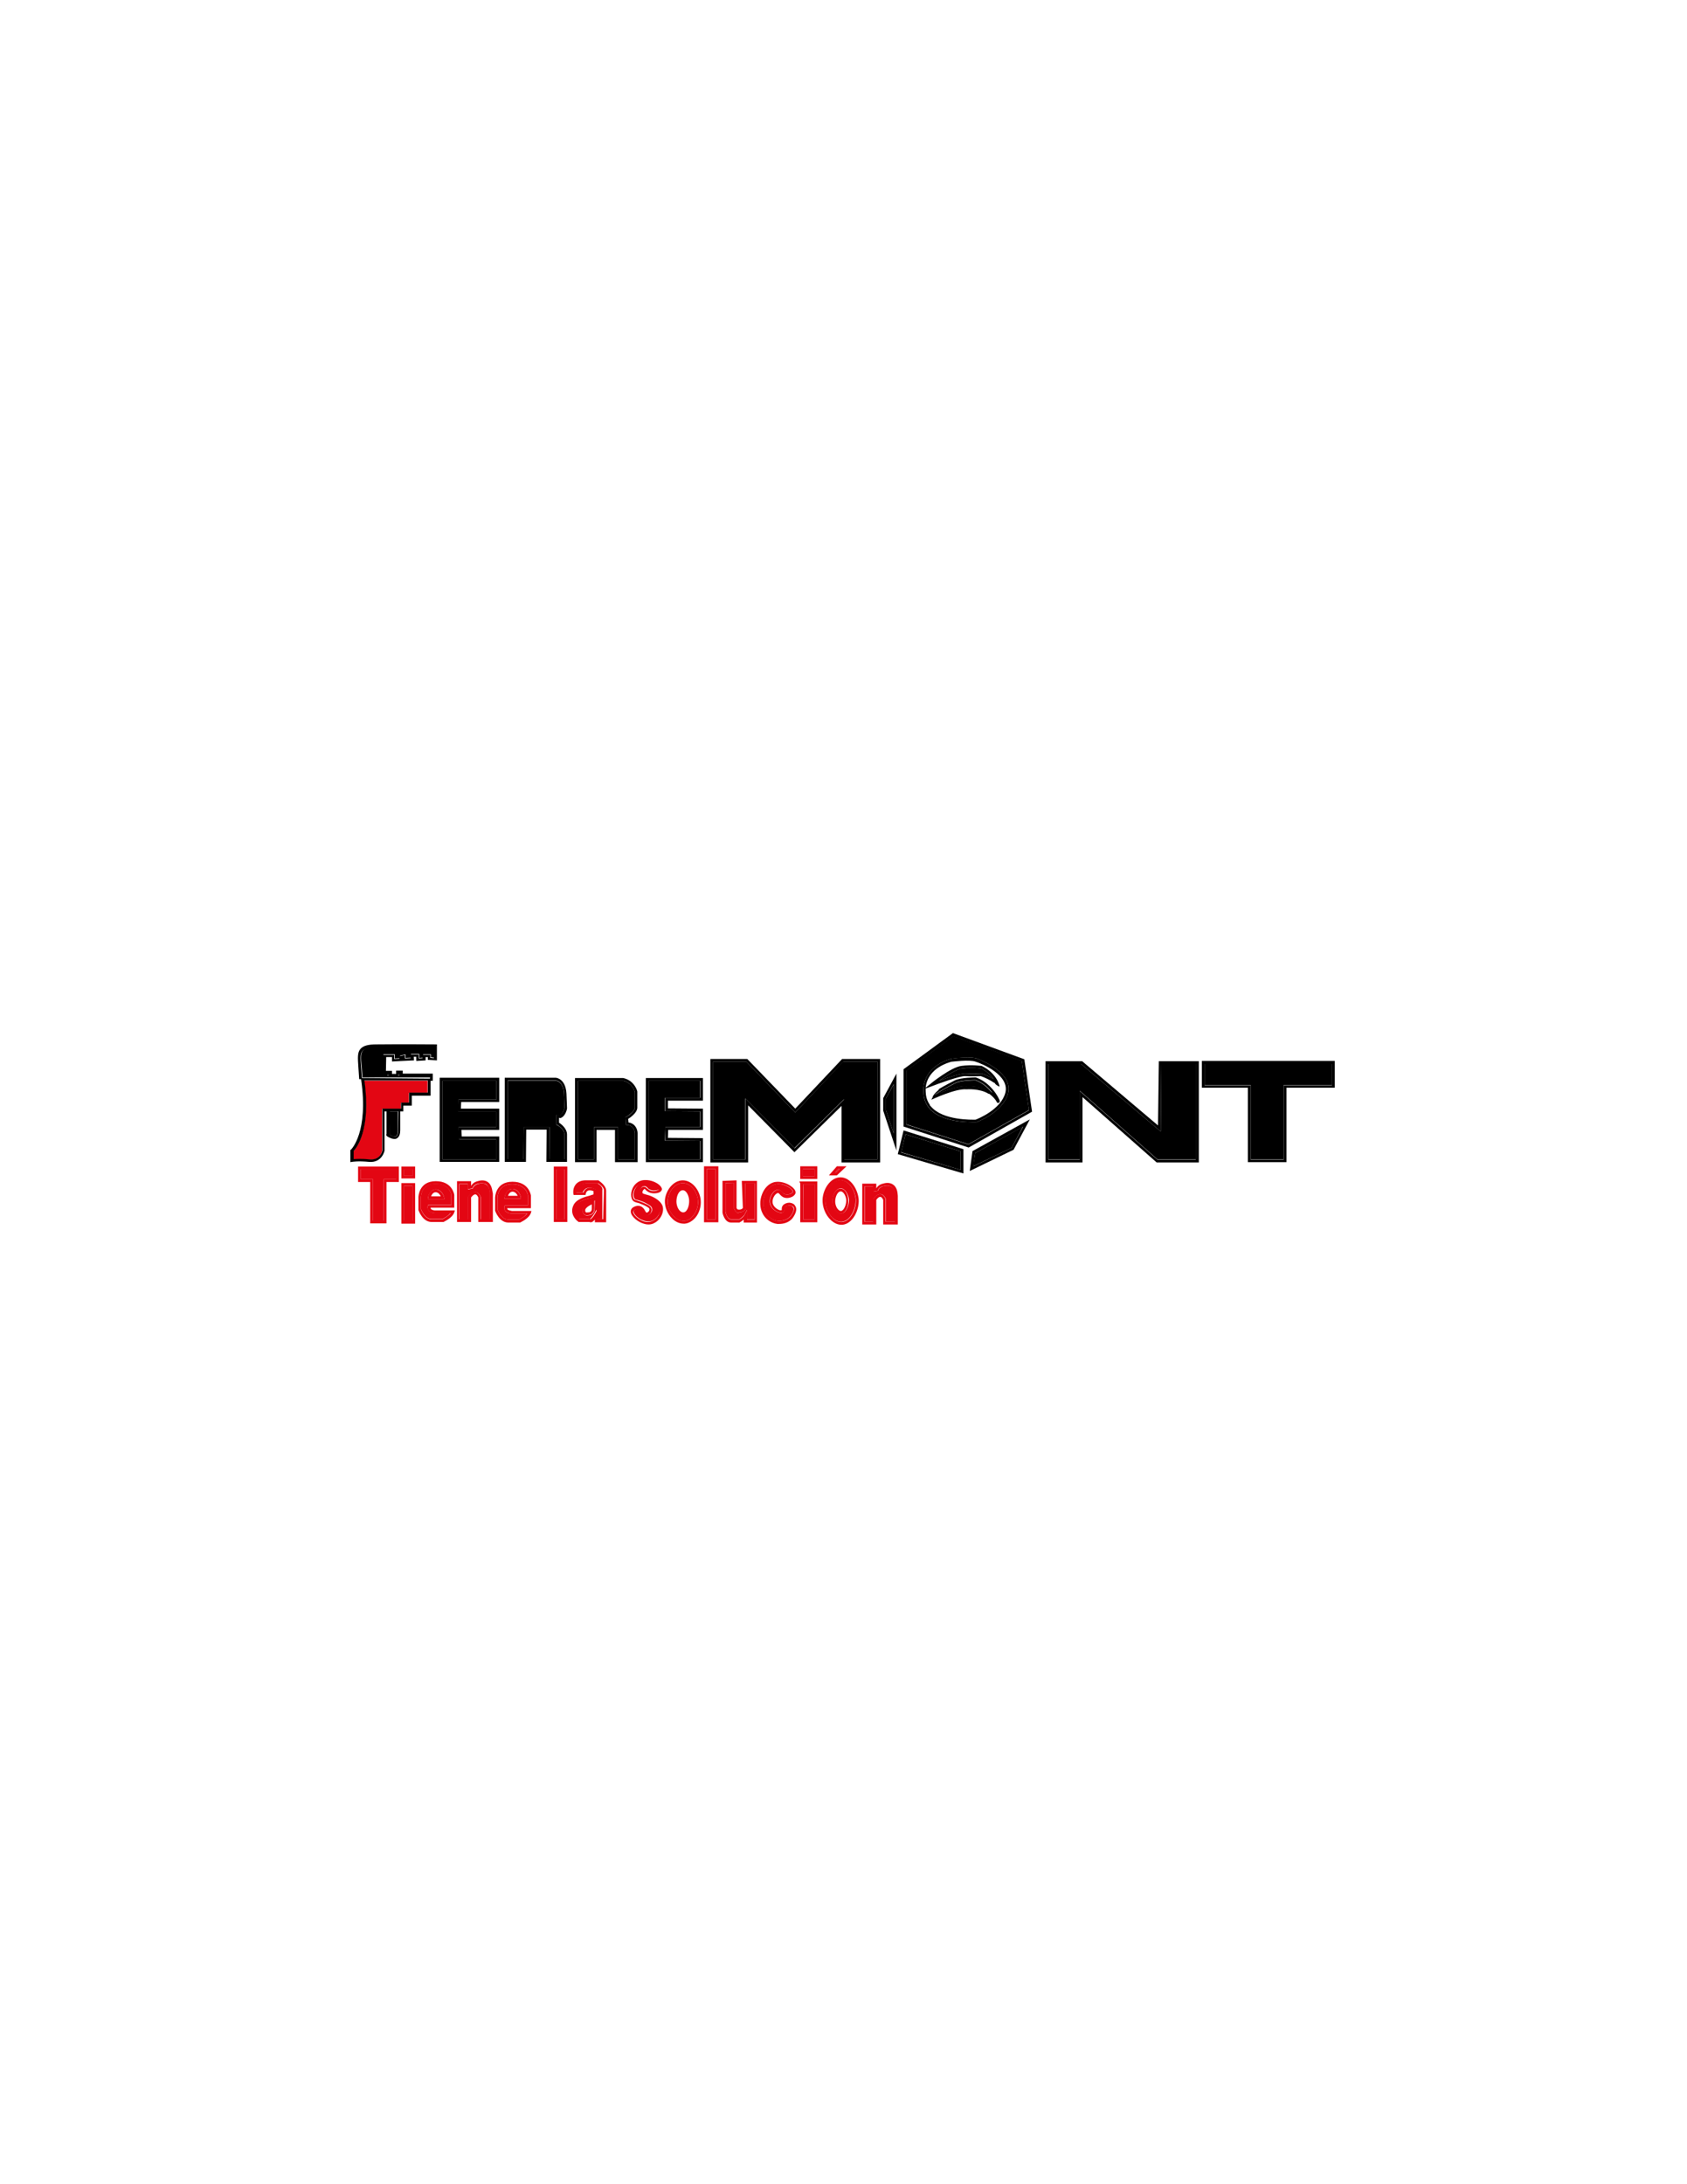 <?xml version="1.0" encoding="utf-8"?>
<!-- Generator: Adobe Illustrator 24.0.2, SVG Export Plug-In . SVG Version: 6.00 Build 0)  -->
<svg version="1.1" id="Capa_1" xmlns="http://www.w3.org/2000/svg" xmlns:xlink="http://www.w3.org/1999/xlink" x="0px" y="0px"
	 viewBox="0 0 612 792" style="enable-background:new 0 0 612 792;" xml:space="preserve">
<style type="text/css">
	.st0{fill:#E30613;}
	.st1{fill:none;}
</style>
<path class="st0" d="M235,434.3c-0.4-0.1-0.7-0.2-1-0.3c-0.8-0.2-1.5-0.4-1.8-1.1c-0.3-0.6-0.1-1.4,0.2-1.9c0.3-0.5,0.7-0.9,1.2-0.9
	c0.6-0.1,1,0.3,1.3,0.6c0.2,0.2,0.4,0.5,0.8,0.6c0.9,0.5,2.1,0.4,2.8,0.2c0.4-0.1,0.6-0.3,0.6-0.3c0-0.1-0.1-0.3-0.4-0.6
	c-0.9-0.9-2.8-1.8-4.7-1.7c-0.6,0-1.9,0.1-2.9,1.2c-1.2,1.3-1.6,3.5-0.9,4.5c0.2,0.3,0.4,0.4,1.1,0.5c0.6,0.2,1.5,0.4,2.7,1
	c1.3,0.7,2.5,1.2,2.6,2.3c0.1,0.6-0.2,1.2-0.7,1.7c-0.4,0.4-0.8,0.6-1.3,0.6c-0.7,0-1.1-0.6-1.4-1.2c-0.3-0.5-0.6-1-1.1-1.1
	c-0.2-0.1-0.4-0.1-0.6-0.1c-0.3,0-0.7,0.1-1,0.2c-0.3,0.2-0.6,0.4-0.6,0.6c-0.3,0.8,1.3,2.7,3.4,3.4c0.5,0.2,2.1,0.8,3.6,0
	c1.8-0.9,3-3.2,2.6-4.9C238.8,435.6,235.6,434.5,235,434.3z"/>
<path class="st0" d="M216.8,429.1h-4.7c-1.2,0.1-2.1,0.5-2.7,1.3c-0.5,0.7-0.6,1.5-0.6,2h2.6c0.1-0.4,0.5-1,1.1-1.4
	c0.9-0.5,2-0.4,3.3,0.2l0.3,0.1v2c0,0.6-0.7,0.8-2,1.1c-1.8,0.5-4.6,1.2-5.5,3c-1.1,2.4,0.8,4.2,1.3,4.6h3.8l0.1,0.1
	c0.3,0,1-0.8,1.7-1.9l0.9-1.6v3.5h2.1v-10.5C218.8,430.5,217.5,429.5,216.8,429.1z M215.7,438.1c0,0.9-0.2,1.5-0.7,2
	c-0.5,0.5-1.1,0.6-1.4,0.6c-0.1,0-0.3,0.1-0.6,0.1c-0.3,0-0.6-0.1-0.9-0.3c-0.3-0.2-0.7-0.6-0.7-1.4c-0.1-2,3.3-3.4,3.7-3.5l0.7-0.3
	L215.7,438.1L215.7,438.1z"/>
<path d="M224.2,420.4h6.1v-9.5c0-0.1-0.1-2.8-2.8-3l-0.4,0l-0.2-2.8l0.3-0.1c0.8-0.5,2.9-2,3.1-3.2V396c-0.1-0.4-1-3.4-4.2-4.1
	h-16.4v28.5h5.8v-11.7h8.7V420.4z"/>
<path class="st1" d="M212.3,438.9c0,0.3,0.1,0.6,0.3,0.7c0.2,0.2,0.6,0.1,0.7,0l0.1,0h0.1l0,0c0,0,0.4,0,0.8-0.3
	c0.3-0.3,0.4-0.7,0.4-1.2v-1.4C213.6,437.3,212.3,438.1,212.3,438.9z"/>
<path d="M203.3,404.4c0.8-0.5,1.3-2,1.5-2.6l-0.2-5.1c-0.2-4.6-2.8-4.8-2.9-4.8h-17.5v28.5h5.7l0.1-11.7h9.4l-0.1,11.7h5.5v-8.9
	c0-2.1-2.6-3.5-2.6-3.5l-0.3-0.1v-3.6l0.6,0.2C202.8,404.5,203,404.5,203.3,404.4z"/>
<path class="st0" d="M295.5,442.2v-12.8h-4.1c0.1,1.2,0.1,4.3,0,12.8H295.5z"/>
<rect x="256.4" y="423.9" class="st0" width="3.2" height="18.3"/>
<path class="st1" d="M247.7,432.7L247.7,432.7c-0.6,0-1.3,1.4-1.3,2.8c0,1.3,0.5,2.5,1,3c0.1,0.1,0.3,0.2,0.4,0.2
	c0.6-0.1,1.3-1.7,1.2-3.3C248.9,434,248.3,432.7,247.7,432.7z"/>
<path class="st0" d="M286.4,437.1c-0.7,0-1.3,0.2-1.6,0.6c-0.2,0.2-0.2,0.4-0.2,0.7c0,0.3,0,0.8-0.4,1.1c-0.4,0.3-1,0.4-1.8,0.1
	c-1.2-0.4-2.5-1.4-3-2.9c-0.5-1.5,0.1-3,0.8-4c0.6-0.8,1.3-1.3,2-1.3c0.7,0,1.1,0.4,1.5,0.8c0.3,0.4,0.7,0.7,1.2,0.9
	c0.8,0.2,1.8-0.1,2.3-0.5c0.3-0.2,0.4-0.4,0.4-0.5c0-0.2-0.2-0.7-1-1.3c-1.1-0.8-2.7-1.5-4.3-1.5c-0.5,0-1,0.1-1.5,0.3
	c-1.4,0.5-2.6,1.8-3.3,3.5c-0.8,2.1-0.8,4.6,0.1,6.4c0.7,1.4,2.3,2.9,4.5,3.2c0,0,3,0.3,4.7-1.8c0.6-0.7,1.5-2.3,0.9-3.1
	C287.5,437.4,287,437.1,286.4,437.1z"/>
<path class="st0" d="M268.2,439.6c-0.1,0.1-0.2,0.2-0.4,0.2c-0.5,0.1-1-0.5-1.5-1.5l0-0.1v-9.3l-3.1,0.1v10.4c0,0,0.5,2.7,2.1,2.7
	l2.9,0c0.3-0.2,1.4-0.9,1.9-1.7l0.9-1.7v3.4h2.8v-13.1h-3.4l0.1,9.1l0,0.1C270.3,438.8,269.5,439.6,268.2,439.6z"/>
<path class="st0" d="M247.7,429L247.7,429c-3.1,0-5.3,3.4-5.5,6.4c-0.1,2,0.8,4.3,2.4,5.8c1.1,1.1,2.4,1.6,3.7,1.5
	c1.4-0.1,2.5-1,3.1-1.8c1.3-1.5,2-3.7,1.8-5.7C253,432.6,250.9,429,247.7,429z M248,439.6c-0.1,0-0.1,0-0.2,0
	c-0.3,0-0.7-0.1-1.1-0.5c-0.8-0.7-1.4-2.3-1.3-3.8c0.1-1.8,0.9-3.7,2.3-3.7l0,0c1.4,0,2.2,2.1,2.3,3.6
	C250.1,437.2,249.3,439.5,248,439.6z"/>
<polygon points="253.9,413.7 241.2,413.6 241.4,408.7 253.9,408.7 253.9,403 241.2,402.9 241.2,398.1 253.9,398.1 253.9,391.9 
	235.3,391.9 235.3,420.4 253.9,420.4 "/>
<path class="st0" d="M183.3,439.1c-0.2-0.3-0.5-0.8-0.3-1.6l0.1-0.4h8.4v-3.6c0-0.1-0.5-4.1-5.7-4.1c-5.2,0-5.3,4.6-5.3,4.8v4.4
	c0.2,0.5,1.5,3.7,4,3.6h3.8c0.4-0.2,2.1-1,2.9-2.2h-5.6C185.5,440,184,440,183.3,439.1z M183.1,434c0.2-1,1-3,2.9-2.9
	c1.9,0.1,2.7,1.9,2.9,2.9l0.1,0.6h-6L183.1,434z"/>
<polygon class="st0" points="135.3,442.7 139.2,442.7 139.2,427.6 143.7,427.6 143.7,424 130.9,424 130.9,427.6 135.3,427.6 "/>
<polygon points="166.4,408.7 180.1,408.7 180.1,403 166.2,403 166.4,398.7 180.1,398.7 180.1,391.9 160.5,391.9 160.5,420.4 
	180.1,420.4 180.1,413.1 166.6,413.1 "/>
<path d="M156,390.9v-0.6h-10.9v-1.1h-0.4v1.2h-3.5v-1.1h-0.4v1.1H139l0.1-8.1h4.1v1.5l1.9-0.1v-0.9l2-0.5v1.3l2.1-0.1l-0.1-1.3h3
	v1.4l1.4-0.1v-1.2h2.8v1.1l1.3,0.1v-3.8c-2.5,0-13.6-0.1-20.9,0c-2.8,0-4.3,0.4-5,1.2c-0.9,1-0.8,2.9-0.5,5.7
	c0.1,1.2,0.2,2.5,0.3,4.1h24.4L156,390.9L156,390.9z"/>
<path d="M141.3,411.4c0.2,0.1,0.5,0.3,1.2,0.6c0.5,0.2,0.9,0.2,1.2,0c0.4-0.3,0.6-1,0.6-2.1V403h-3.1L141.3,411.4L141.3,411.4z"/>
<polygon class="st0" points="303.2,425.2 304.6,423.9 304.1,423.9 303,425.2 "/>
<path class="st1" d="M186,432.1c-1-0.1-1.5,0.8-1.7,1.5h3.5C187.5,433,187,432.2,186,432.1z"/>
<polygon points="306.2,398.6 306.2,420.4 318.3,420.4 318.3,384.9 305.9,384.9 288.5,403.4 270.7,384.9 258.7,384.9 258.7,420.4 
	270.4,420.4 270.4,398.3 288.2,416.3 "/>
<path class="st0" d="M148.3,396.3h6.8v-4.4h-23c2.5,17.9-2.9,24.5-3.9,25.6v2.9c0.5,0,1.3-0.1,2.4-0.1c0.9,0,2.1,0,3.5,0.2
	c3.8,0.3,4.5-3,4.5-3.2l0-15.2h6.8v-2.2h2.9L148.3,396.3L148.3,396.3z"/>
<path class="st0" d="M173.5,429.3c-0.1,0-1.3,0.3-1.9,1.4l-0.1,0.3l-1.7,0.3v-1.9h-3.1v12.8h3.1v-8.2l0.1-0.1
	c0.1-0.2,1.2-1.8,2.6-1.7c0.8,0.1,1.4,0.7,1.9,1.8l0,0.2v8h3.3v-9.5c0,0,0.1-2.1-1.1-3C175.8,429,174.8,428.9,173.5,429.3z"/>
<path class="st1" d="M158.2,432.3c-1-0.1-1.5,0.8-1.7,1.5h3.5C159.7,433.2,159.2,432.4,158.2,432.3z"/>
<path class="st0" d="M155.5,438.9c-0.2-0.3-0.5-0.8-0.3-1.6l0.1-0.4h8.4v-3.6c0-0.1-0.5-4.1-5.7-4.1c-5.2,0-5.3,4.6-5.3,4.8v4.4
	c0.2,0.5,1.5,3.7,4,3.6h3.8c0.4-0.2,2.1-1,2.9-2.2h-5.6C157.7,439.9,156.2,439.8,155.5,438.9z M155.3,434.2c0.2-1,1-3,2.9-2.9
	c1.9,0.1,2.7,1.9,2.9,2.9l0.1,0.6h-6L155.3,434.2z"/>
<rect x="146.6" y="424" class="st0" width="3" height="2.4"/>
<rect x="146.6" y="430" class="st0" width="3" height="12.6"/>
<rect x="201.9" y="424" class="st0" width="2.9" height="18.1"/>
<polygon points="371.1,408.5 353.8,418.1 353,422.9 367,416.2 "/>
<path d="M353.8,391.7c-0.6,0-5,0.1-6.9,0.9c-3,1.5-6.3,3.3-7.9,4.5c2.7-1.2,8.4-3.4,11.5-3.1c0.2,0,6-0.5,9.5,2.5
	C358.6,394.6,356.5,392.6,353.8,391.7z"/>
<path class="st1" d="M354.2,384.9c-2.3-0.9-8.6,0-8.9,0c-0.5,0.1-8.5,2-9.3,9.4l1.4-1.1c0.3-0.3,7.7-6.2,11.6-6.8c3.8-0.5,7,0,7.2,0
	l0.1,0c5,2.4,6.5,6.8,6.5,7.5c0.6,0.3,1.3,0.6,1.8,1.1c0.2,0.2,0.2,0.5,0,0.7c-0.2,0.2-0.5,0.2-0.7,0c-0.1-0.1-0.1-0.1-0.2-0.2
	c0.1,0.2,0.1,0.5,0,0.6c-0.2,0.2-0.5,0.2-0.7,0c-0.5-0.4-1-0.8-1.4-1.3c-0.2-0.2-0.3-0.4-0.5-0.5c-0.1,0-0.2,0-0.3-0.1
	c0,0-0.1-0.1-0.1-0.1c0,0,0,0,0,0c0,0,0,0,0-0.1c-0.2-0.1-0.3-0.3-0.4-0.5c-0.1-0.2-0.1-0.4-0.1-0.6c0-0.3,0.2-0.5,0.5-0.5
	c-1.2-0.9-3.2-1.8-4.6-2.3c-0.6,0-3.3,0.2-5.6,0c-2-0.1-9.7,2.7-12.5,3.8l-1.9,0.7c0,0.7,0,1.5,0.1,2.3c0.2,1.4,0.6,2.6,1.4,3.6
	c-0.1-0.2-0.1-0.4-0.1-0.6c0-0.4,0.2-0.8,0.4-1.1c0.3-0.3,0.7-0.4,1.1-0.4c0.1,0,0.2,0,0.3,0c0.3,0,0.6-0.1,0.8-0.2
	c0.3-0.1,0.5-0.2,0.8-0.4c0.4-0.2,0.8-0.2,1.2-0.1c0.4,0.1,0.7,0.4,0.9,0.7s0.3,0.8,0.1,1.2c-0.1,0.4-0.4,0.7-0.7,0.9
	c-1,0.6-2.2,1-3.4,1c-0.4,0-0.7-0.1-0.9-0.4c4.4,5.2,15.2,4.9,16.2,4.8c0.8-0.3,9.1-3.7,10.8-9.7
	C366.4,389.9,356.3,385.7,354.2,384.9z M345.3,400.8c-0.6,0-0.6-1,0-1C346,399.8,346,400.8,345.3,400.8z M362.1,399.9
	c-0.1,0-0.1,0-0.2,0c-0.1,0-0.2,0-0.4-0.1c0,0.2-0.1,0.3-0.2,0.4c-0.2,0.1-0.6,0-0.7-0.2c-0.1-0.1-0.2-0.3-0.3-0.4
	c0-0.1-0.1-0.1-0.1-0.2c0,0,0-0.1-0.1-0.1c0,0,0,0,0,0c0,0,0,0,0,0c-0.2-0.3-0.4-0.5-0.6-0.7c-0.4-0.4-0.9-0.8-1.3-1.2
	c-0.2-0.2-0.2-0.5,0-0.7c0.1-0.1,0.2-0.1,0.3-0.1c-3.2-2-8-1.6-8-1.6c-3.9-0.3-12.5,3.7-12.6,3.7l-0.3,0.1l0,0
	c-0.1,0.1-0.3,0.1-0.4,0c0,0-0.1,0-0.1,0c-0.2,0-0.5-0.1-0.5-0.4c0,0,0-0.1,0-0.1c0,0,0,0,0,0c0,0,0,0,0,0c-0.1-0.6,0-1.3,0.4-1.8
	c0-0.1,0.1-0.1,0.2-0.2c0.1-0.2,0.3-0.4,0.4-0.6c0.6-0.7,1.3-1.2,2.1-1.6c0.3-0.2,0.6,0,0.7,0.2c0.2,0.1,0.3,0.3,0.3,0.5
	c2-1.3,4.5-2.5,5.9-3.2c2.3-0.9,7.2-1,7.4-1l0.1,0c5.3,1.6,8.5,7.4,8.5,8.6C362.5,399.6,362.3,399.8,362.1,399.9z"/>
<polygon points="324.2,393.2 321.4,398.3 321.4,402.6 324.2,411 "/>
<polygon points="348.5,424.2 348.5,417.5 328.5,411.3 326.9,417.8 "/>
<polygon points="380.3,385.8 380.3,420.4 391.7,420.4 391.7,395.5 419.9,420.4 433.8,420.4 433.8,385.8 421.3,385.8 421.1,410.3 
	392.2,385.8 "/>
<path class="st0" d="M320.5,430.1c-0.1,0-1.3,0.3-1.9,1.4l-0.1,0.3l-1.7,0.3v-1.9h-3.1V443h3.1v-8.2l0.1-0.1
	c0.1-0.2,1.2-1.8,2.6-1.7c0.8,0.1,1.4,0.7,1.9,1.8l0,0.2v8h3.3v-9.5c0,0,0.1-2.1-1.1-3C322.9,429.9,321.8,429.8,320.5,430.1z"/>
<path d="M356,389.3l0.1,0l0.1,0c0.4,0.1,2.6,0.9,4.3,2c-0.9-1.3-2.4-2.8-4.6-3.9c-0.3,0-1.6-0.2-3.4-0.2c-1,0-2.2,0.1-3.4,0.2
	c-2.2,0.3-5.9,2.7-8.4,4.5c3.3-1.2,8-2.8,9.8-2.6C352.9,389.4,356,389.3,356,389.3z"/>
<path d="M345.8,375.7l-17,12.5v19.5l22.5,7.2l22-12.4l-2.6-17.8L345.8,375.7z M365.7,396.5c-1.9,6.8-11.1,10.3-11.5,10.4l-0.1,0
	c-0.1,0-0.7,0-1.5,0c-4.4,0-16.5-0.8-17.5-9.8c-0.1-0.7-0.1-1.4-0.1-2l0,0l0,0c0.3-9,10.1-11.2,10.2-11.2l0,0c0.3,0,6.8-1,9.4,0
	C356.8,384.8,367.6,389.3,365.7,396.5z"/>
<polygon points="453.7,420.4 465.7,420.4 465.7,393.4 483.2,393.4 483.2,385.8 437,385.8 437,393.4 453.7,393.4 "/>
<rect x="291.3" y="423.9" class="st0" width="4.2" height="2.6"/>
<path class="st0" d="M304.9,427.9L304.9,427.9c-3,0-5.3,3.7-5.5,7c-0.1,2.4,0.9,5,2.6,6.7c1.1,1,2.3,1.5,3.4,1.4
	c3.1-0.3,5.2-4.7,5-8.3C310.1,431.5,307.9,427.9,304.9,427.9z M305.2,440c-0.1,0-0.1,0-0.2,0c-0.5,0-1-0.2-1.5-0.7
	c-1-0.9-1.6-2.6-1.5-4.2c0.1-2,1.3-4.2,3-4.2l0,0c1.6,0,2.8,2.2,3,4.1C308,437.3,306.9,439.9,305.2,440z"/>
<path class="st1" d="M304.9,432L304.9,432c-1,0-1.9,1.8-2,3.3c0,1.3,0.5,2.7,1.2,3.4c0.2,0.2,0.6,0.4,0.9,0.4c1-0.1,1.9-2.1,1.8-3.9
	C306.8,433.7,305.9,432,304.9,432z"/>
<path d="M146.5,400.9h2.9v-3.6h6.8v-5.4h0.8v-2.6h-10.9v-1.1h-2.4v1.2h-1.5v-1.1H140l0.1-5h2.1v1.6l3.8-0.2v0l4.2-0.2l-0.1-1.3h0.9
	v1.5l3.4-0.2v-1.2h0.8v1l3.3,0.2v-5.8H158c-0.1,0-13.2-0.1-21.4,0c-3.1,0-4.8,0.5-5.8,1.6c-1.2,1.3-1,3.4-0.8,6.5
	c0.1,1.3,0.2,2.8,0.3,4.5l0.7,0l0,0.1c2.8,19.2-3.6,25.4-3.7,25.5l-0.2,0.1v4.4l0.6-0.1c0,0,2-0.4,6.2,0c4.7,0.4,5.6-4,5.6-4.1V403
	h0.7v8.2c0,0.1-0.1,0.1-0.1,0.2c0,0.5,0.4,0.8,1.9,1.4c0.4,0.1,0.8,0.2,1.1,0.2c0.4,0,0.7-0.1,1-0.3c0.9-0.6,1.1-1.9,1.1-2.9V403
	h1.1V400.9z M131.3,390.9c-0.1-1.5-0.2-2.9-0.3-4.1c-0.2-2.8-0.4-4.7,0.5-5.7c0.7-0.8,2.3-1.2,5-1.2c7.3-0.1,18.4,0,20.9,0v3.8
	l-1.3-0.1v-1.1h-2.8v1.2l-1.4,0.1v-1.4h-3l0.1,1.3l-2.1,0.1v-1.3l-2,0.5v0.9l-1.9,0.1v-1.5h-4.1l-0.1,8.1h1.9v-1.1h0.4v1.1h3.5v-1.2
	h0.4v1.1H156v0.6h-0.3L131.3,390.9L131.3,390.9z M144.4,409.9c0,1-0.2,1.8-0.6,2.1c-0.3,0.2-0.7,0.2-1.2,0c-0.7-0.3-1.1-0.5-1.2-0.6
	V403h3.1L144.4,409.9L144.4,409.9z M145.5,402h-6.8l0,15.2c0,0.1-0.7,3.5-4.5,3.2c-1.4-0.1-2.6-0.2-3.5-0.2c-1.1,0-1.9,0.1-2.4,0.1
	v-2.9c1-1.1,6.4-7.7,3.9-25.6h23v4.4h-6.8v3.6h-2.9L145.5,402L145.5,402z"/>
<path d="M181.1,412.1h-13.6l-0.1-2.4h13.7V402h-13.9l0.1-2.4h13.8v-8.8h-21.6v30.5h21.6V412.1z M180.1,420.4h-19.6v-28.5h19.6v6.8
	h-13.8l-0.2,4.4h13.9v5.6h-13.7l0.2,4.4h13.5V420.4z"/>
<path d="M203.8,405.2c1.4-0.8,1.9-3,1.9-3.3l0-0.1l-0.2-5.2c-0.3-5.5-3.7-5.8-3.9-5.8h-18.5v30.5h7.7l0.1-11.7h7.4l-0.1,11.7h7.5
	v-9.9c0-2.2-2.1-3.8-2.9-4.3v-1.8C203.2,405.5,203.5,405.4,203.8,405.2z M201.9,407.8l0.3,0.1c0,0,2.6,1.5,2.6,3.5v8.9h-5.5
	l0.1-11.7H190l-0.1,11.7h-5.7v-28.5h17.5c0.1,0,2.7,0.2,2.9,4.8l0.2,5.1c-0.1,0.6-0.7,2.1-1.5,2.6c-0.3,0.1-0.5,0.2-0.8,0.1
	l-0.6-0.2L201.9,407.8z"/>
<path d="M231.3,421.4v-10.5c0-1.2-0.7-3.5-3.3-3.9l-0.1-1.3c0.8-0.5,3.1-2.1,3.3-3.9v-5.9l0-0.1c0-0.2-1-4-5.1-4.9l-17.5,0v30.5h7.8
	v-11.7h6.7v11.7H231.3z M215.5,408.7v11.7h-5.8v-28.5h16.4c3.2,0.7,4.1,3.7,4.2,4.1v5.8c-0.2,1.3-2.3,2.8-3.1,3.2l-0.3,0.1l0.2,2.8
	l0.4,0c2.7,0.2,2.8,2.9,2.8,3v9.5h-6.1v-11.7L215.5,408.7L215.5,408.7z"/>
<path d="M234.3,421.4h20.7v-8.7l-12.7-0.1l0.1-2.9h12.6V402l-12.7-0.1v-2.8h12.7v-8.2h-20.7L234.3,421.4L234.3,421.4z M235.3,391.9
	h18.7v6.2h-12.7v4.8l12.7,0.1v5.7h-12.6l-0.1,4.9l12.7,0.1v6.7h-18.7L235.3,391.9L235.3,391.9z"/>
<path d="M271.4,400.8l16.8,17l17.1-16.8v20.5h14v-37.5h-13.8l-17,18l-17.4-18h-13.4v37.5h13.7L271.4,400.8L271.4,400.8z
	 M270.4,420.4h-11.7v-35.5h12l17.8,18.5l17.5-18.5h12.3v35.5h-12v-21.8l-18,17.8l-17.8-18V420.4z"/>
<path d="M325.7,418.5l23.8,7v-8.8l-21.7-6.8L325.7,418.5z M348.5,417.5v6.7l-21.6-6.3l1.6-6.6L348.5,417.5z"/>
<path d="M351.8,424.6l15.9-7.7l5.9-11l-20.8,11.5L351.8,424.6z M353.8,418.1l17.4-9.6l-4.2,7.7l-13.9,6.7L353.8,418.1z"/>
<path d="M345.7,374.6l-17.9,13.1v20.8l23.6,7.6l23-13l-2.8-19L345.7,374.6z M351.3,415l-22.5-7.2v-19.5l17-12.5l24.9,9l2.6,17.8
	L351.3,415z"/>
<path d="M354.6,383.9c-2.6-1-9.1-0.1-9.4,0l0,0c-0.1,0-9.9,2.2-10.2,11.2l0,0l0,0c0,0.6,0,1.3,0.1,2c1.1,9,13.2,9.8,17.5,9.8
	c0.9,0,1.4,0,1.5,0l0.1,0c0.4-0.1,9.6-3.6,11.5-10.4C367.6,389.3,356.8,384.8,354.6,383.9z M364.7,396.3c-1.6,6-9.9,9.4-10.8,9.7
	c-1,0-11.8,0.4-16.2-4.8c0,0-0.1-0.1-0.1-0.1c-0.1-0.1-0.3-0.3-0.3-0.5c-0.7-1-1.2-2.2-1.4-3.6c-0.1-0.8-0.1-1.6-0.1-2.3l1.9-0.7
	c2.8-1.1,10.5-3.9,12.5-3.8c2.3,0.2,5,0,5.6,0c1.4,0.5,3.4,1.4,4.6,2.3h0c0.2,0,0.3,0.1,0.4,0.2c0.1,0,0.1,0.1,0.2,0.2
	c0,0.1,0.1,0.1,0.1,0.2c0.1,0.1,0.3,0.2,0.5,0.4c0.3,0.2,0.6,0.3,0.9,0.5c0,0,0,0,0.1,0c0-0.8-1.4-5.1-6.5-7.5l-0.1,0
	c-0.1,0-3.4-0.5-7.2,0c-3.9,0.5-11.3,6.5-11.6,6.8l-1.4,1.1c0.8-7.4,8.8-9.2,9.3-9.4c0.4,0,6.6-0.9,8.9,0
	C356.3,385.7,366.4,389.9,364.7,396.3z M340.7,391.9c2.5-1.8,6.2-4.2,8.4-4.5c1.2-0.2,2.4-0.2,3.4-0.2c1.8,0,3.1,0.2,3.4,0.2
	c2.2,1.1,3.7,2.6,4.6,3.9c-1.7-1.1-3.9-1.9-4.3-2l-0.1,0l-0.1,0c0,0-3.1,0.2-5.5,0C348.7,389.1,343.9,390.7,340.7,391.9z"/>
<path d="M354,390.7l-0.1,0c-0.2,0-5.2,0-7.4,1c-1.4,0.7-3.9,2-5.9,3.2c0,0.1,0,0.2-0.1,0.3c-0.6,0.6-1.4,1.2-1.8,1.9
	c-0.1,0.1-0.1,0.2-0.2,0.2c-0.1,0.5-0.3,0.9-0.6,1.4c0,0.1-0.1,0.1-0.2,0.1l0,0l0.3-0.1c0.1,0,8.7-4.1,12.6-3.7c0.1,0,4.8-0.4,8,1.6
	c0.1,0,0.3,0,0.4,0.1c1,0.8,2,1.7,2.6,2.9c0,0.1,0.1,0.2,0.1,0.2c0.1,0.1,0.3,0.1,0.4,0.1c0.1,0,0.1,0,0.2,0
	c0.2-0.1,0.4-0.3,0.4-0.6C362.5,398.1,359.3,392.4,354,390.7z M350.5,393.9c-3.1-0.3-8.8,2-11.5,3.1c1.6-1.2,4.9-3,7.9-4.5
	c1.9-0.8,6.3-0.9,6.9-0.9c2.8,0.9,4.9,2.9,6.2,4.7C356.5,393.4,350.6,393.9,350.5,393.9z"/>
<path d="M320.4,402.7l4.8,14.5v-27.9l-4.8,8.9V402.7z M321.4,398.3l2.8-5.2V411l-2.8-8.4V398.3z"/>
<path d="M420.1,408.1l-27.4-23.2l-0.1-0.1h-13.3v36.7h13.4v-23.7l26.9,23.7h15.3v-36.7h-14.5L420.1,408.1z M421.3,385.8h12.5v34.7
	h-13.9l-28.2-24.9v24.9h-11.4v-34.7h11.9l28.9,24.5L421.3,385.8z"/>
<path d="M436,394.4h16.7v27h14v-27h17.5v-9.7H436V394.4z M437,385.8h46.2v7.7h-17.5v27h-12v-27H437V385.8z"/>
<path class="st0" d="M129.9,428.6h4.4v15h5.9v-15h4.5V423h-14.8V428.6z M130.9,424h12.8v3.6h-4.5v15h-3.9v-15h-4.4V424z"/>
<path class="st0" d="M145.6,427.3h5V423h-5V427.3z M146.6,424h3v2.4h-3V424z"/>
<path class="st0" d="M145.6,443.7h5V429h-5V443.7z M146.6,430h3v12.6h-3V430z"/>
<path class="st0" d="M156.3,438.3c0,0-0.1-0.2-0.1-0.4h8.6v-4.6c0,0-0.6-5-6.7-5c-6.2,0-6.3,5.7-6.3,5.8v4.5l0,0.2
	c0.1,0.2,1.5,4.3,4.8,4.3c0.1,0,0.1,0,0.2,0h3.9l0.2,0c0.1-0.1,3.2-1.4,3.9-3.5l0.2-0.7h-7.1C157.5,438.9,156.6,438.8,156.3,438.3z
	 M160.5,442.1h-3.8c-2.5,0.1-3.8-3.1-4-3.6v-4.4c0-0.2,0.1-4.8,5.3-4.8c5.2,0,5.7,3.9,5.7,4.1v3.6h-8.4l-0.1,0.4
	c-0.2,0.8,0,1.3,0.3,1.6c0.7,0.9,2.2,0.9,2.4,0.9h5.6C162.6,441,160.9,441.9,160.5,442.1z"/>
<path class="st0" d="M177.2,428.8c-0.9-0.8-2.3-1-3.9-0.5c-0.1,0-1.6,0.3-2.4,1.7h0v-1.7h-5.1v14.8h5.1v-8.9c0.3-0.4,1-1.2,1.6-1.1
	c0.4,0,0.8,0.6,1,1.1v8.9h5.3v-10.4C178.6,432.5,178.7,430.1,177.2,428.8z M177.6,432.6v9.5h-3.3v-8l0-0.2c-0.5-1.1-1.1-1.7-1.9-1.8
	c-1.4-0.1-2.4,1.5-2.6,1.7l-0.1,0.1v8.2h-3.1v-12.8h3.1v1.9l1.7-0.3l0.1-0.3c0.5-1.1,1.8-1.4,1.9-1.4c1.3-0.3,2.4-0.2,3.1,0.3
	C177.7,430.6,177.6,432.6,177.6,432.6z"/>
<path class="st0" d="M188.9,434c-0.2-0.9-1-2.7-2.9-2.9c-1.9-0.1-2.8,1.8-2.9,2.9l-0.1,0.6h6L188.9,434z M184.3,433.6
	c0.2-0.6,0.7-1.5,1.7-1.5c1,0.1,1.5,0.9,1.8,1.5H184.3z"/>
<path class="st0" d="M200.9,443.1h4.9V423h-4.9V443.1z M201.9,424h2.9v18.1h-2.9V424z"/>
<path class="st0" d="M217.2,428.1l-0.1-0.1h-5c-1.6,0.1-2.7,0.7-3.4,1.7c-1,1.4-0.7,3.1-0.7,3.2l0.1,0.4h4.3l0.1-0.4
	c0,0,0.1-0.8,0.7-1.1c0.5-0.3,1.2-0.2,2.1,0.1v1.2c-0.2,0.1-0.8,0.2-1.2,0.4c-1.9,0.5-5.1,1.3-6.1,3.6c-1.3,2.8,0.6,5.1,1.8,5.9
	l0.1,0.1h3.9c0.1,0,0.2,0.1,0.4,0.1c0.1,0,0.2,0,0.3,0c0.5-0.1,0.9-0.5,1.3-1v1h4.1v-11.5C219.8,429.7,217.3,428.2,217.2,428.1z
	 M218.8,442.1h-2.1v-3.5l-0.9,1.6c-0.6,1.1-1.4,1.9-1.7,1.9l-0.1-0.1h-3.8c-0.5-0.4-2.4-2.2-1.3-4.6c0.9-1.9,3.6-2.6,5.5-3
	c1.3-0.3,2-0.5,2-1.1v-2l-0.3-0.1c-1.4-0.6-2.5-0.7-3.3-0.2c-0.7,0.4-1,1-1.1,1.4h-2.6c0-0.5,0-1.3,0.6-2c0.5-0.7,1.4-1.1,2.7-1.3
	h4.7c0.6,0.4,2,1.5,2,2.5L218.8,442.1L218.8,442.1z"/>
<path class="st0" d="M211.3,439c0.1,0.8,0.4,1.2,0.7,1.4c0.3,0.2,0.6,0.3,0.9,0.3c0.3,0,0.5,0,0.6-0.1c0.2,0,0.9-0.1,1.4-0.6
	c0.5-0.5,0.7-1.1,0.7-2v-2.9l-0.7,0.3C214.6,435.6,211.2,437,211.3,439z M214.7,438.1c0,0.6-0.1,1-0.4,1.2c-0.3,0.3-0.7,0.3-0.8,0.3
	l0,0h-0.1l-0.1,0c-0.1,0-0.5,0.1-0.7,0c-0.2-0.1-0.3-0.3-0.3-0.7c-0.1-0.8,1.3-1.7,2.4-2.2L214.7,438.1L214.7,438.1z"/>
<path class="st0" d="M235.3,433.4c-0.4-0.1-0.7-0.2-1.1-0.3c-0.7-0.2-1-0.3-1.1-0.5c-0.1-0.3,0-0.7,0.2-1c0.2-0.3,0.4-0.4,0.5-0.5
	c0.1,0,0.3,0.2,0.4,0.3c0.2,0.3,0.5,0.5,1,0.8c1.2,0.7,2.9,0.6,3.9,0.2c0.5-0.2,0.9-0.6,1-1l0,0c0.1-0.4-0.1-0.8-0.5-1.3
	c-1-1.2-3.4-2.3-5.6-2.2c-0.6,0-2.2,0.1-3.5,1.5c-1.6,1.6-2,4.4-1,5.8c0.4,0.6,1,0.7,1.6,0.9c0.6,0.1,1.4,0.4,2.5,0.9
	c1.2,0.6,2,1,2,1.5c0,0.3-0.1,0.6-0.4,0.9c-0.2,0.2-0.4,0.3-0.6,0.3c-0.2,0-0.4-0.3-0.6-0.7c-0.3-0.6-0.8-1.3-1.6-1.6
	c-0.7-0.3-1.6-0.2-2.4,0.2c-0.6,0.3-1,0.7-1.1,1.2c-0.5,1.6,1.7,3.8,4,4.7c0.4,0.1,1.2,0.5,2.3,0.5c0.6,0,1.4-0.1,2.1-0.5
	c2.3-1.1,3.7-3.9,3.1-6.1C239.6,435,236.3,433.7,235.3,433.4z M236.7,442.7c-1.6,0.8-3.1,0.2-3.6,0c-2-0.8-3.6-2.6-3.4-3.4
	c0.1-0.2,0.3-0.5,0.6-0.6c0.3-0.2,0.7-0.2,1-0.2c0.2,0,0.4,0,0.6,0.1c0.5,0.2,0.8,0.7,1.1,1.1c0.3,0.5,0.7,1.1,1.4,1.2
	c0.5,0,0.9-0.2,1.3-0.6c0.5-0.5,0.7-1.1,0.7-1.7c-0.1-1.1-1.2-1.7-2.6-2.3c-1.3-0.6-2.1-0.8-2.7-1c-0.6-0.2-0.9-0.2-1.1-0.5
	c-0.8-1-0.3-3.3,0.9-4.5c1-1,2.3-1.1,2.9-1.2c1.8-0.1,3.7,0.8,4.7,1.7c0.3,0.3,0.4,0.5,0.4,0.6c0,0-0.2,0.2-0.6,0.3
	c-0.7,0.3-1.9,0.3-2.8-0.2c-0.3-0.2-0.5-0.4-0.8-0.6c-0.3-0.3-0.7-0.7-1.3-0.6c-0.4,0.1-0.9,0.4-1.2,0.9c-0.3,0.5-0.5,1.3-0.2,1.9
	c0.3,0.8,1.1,0.9,1.8,1.1c0.3,0.1,0.6,0.1,1,0.3c0.6,0.2,3.8,1.3,4.4,3.5C239.8,439.6,238.6,441.9,236.7,442.7z"/>
<path class="st0" d="M247.7,428L247.7,428c-3.6,0-6.3,3.9-6.5,7.3c-0.1,2.3,0.9,4.9,2.7,6.6c1.2,1.2,2.7,1.8,4.1,1.8
	c0.1,0,0.3,0,0.4,0c1.4-0.1,2.7-0.9,3.8-2.1c1.5-1.7,2.2-4.2,2-6.4C253.9,431.7,251.2,428,247.7,428z M251.4,440.9
	c-0.6,0.8-1.7,1.7-3.1,1.8c-1.3,0.1-2.6-0.5-3.7-1.5c-1.5-1.5-2.5-3.8-2.4-5.8c0.2-3,2.4-6.4,5.5-6.4l0,0c3.2,0,5.3,3.6,5.5,6.3
	C253.4,437.2,252.7,439.4,251.4,440.9z"/>
<path class="st0" d="M255.4,443.2h5.2v-20.3h-5.2L255.4,443.2L255.4,443.2z M256.4,423.9h3.2v18.3h-3.2V423.9z"/>
<path class="st0" d="M269.5,438c-0.1,0.2-0.6,0.7-1.6,0.6l-0.4-0.1c-0.1-0.1-0.2-0.3-0.3-0.5v-10l-5.1,0.2l0,11.5
	c0,0.1,0.7,3.6,3.1,3.6c0,0,0,0,0,0l3.1,0l0.1-0.1c0,0,0.8-0.4,1.4-1v1.1h4.8v-15.1h-5.5L269.5,438z M270.4,429.1h3.4v13.1H271v-3.4
	l-0.9,1.7c-0.4,0.8-1.5,1.5-1.9,1.7l-2.9,0c-1.6,0-2.1-2.7-2.1-2.7V429l3.1-0.1v9.3l0,0.1c0.5,1,0.9,1.6,1.5,1.5
	c0.2,0,0.3-0.1,0.4-0.2c1.3,0,2.1-0.8,2.3-1.3l0-0.1L270.4,429.1z"/>
<path class="st0" d="M286.4,436.1c-1,0-1.9,0.4-2.4,1c-0.4,0.5-0.4,1-0.4,1.4c0,0.1,0,0.3,0,0.3c-0.1,0-0.4,0.1-0.8,0
	c-0.9-0.3-2-1.1-2.4-2.2c-0.4-1.1,0.1-2.4,0.6-3.1c0.4-0.5,0.9-0.9,1.2-0.9c0.2,0,0.4,0.1,0.7,0.5c0.4,0.4,0.9,1,1.8,1.2
	c1.1,0.3,2.4-0.1,3.1-0.6c0.5-0.4,0.8-0.8,0.8-1.2c0.1-0.9-0.8-1.8-1.4-2.2c-1.6-1.3-4.5-2.3-6.8-1.5c-1.7,0.6-3.1,2.1-3.9,4.1
	c-1,2.4-0.9,5.2,0.2,7.2c0.8,1.6,2.7,3.4,5.3,3.7c0,0,0.2,0,0.6,0c1.1,0,3.5-0.2,5-2.2c0.2-0.3,2-2.7,0.9-4.3
	C288.1,436.5,287.3,436.2,286.4,436.1z M286.9,440.9c-1.7,2.1-4.7,1.8-4.7,1.8c-2.2-0.3-3.8-1.8-4.5-3.2c-0.9-1.8-1-4.2-0.1-6.4
	c0.7-1.7,1.9-3,3.3-3.5c0.5-0.2,1-0.3,1.5-0.3c1.6,0,3.3,0.7,4.3,1.5c0.8,0.6,1,1.1,1,1.3c0,0.1-0.1,0.3-0.4,0.5
	c-0.5,0.4-1.5,0.7-2.3,0.5c-0.6-0.1-0.9-0.5-1.2-0.9c-0.4-0.4-0.8-0.8-1.5-0.8c-0.7,0-1.4,0.5-2,1.3c-0.7,1-1.3,2.5-0.8,4
	c0.5,1.5,1.8,2.5,3,2.9c0.8,0.2,1.4,0.2,1.8-0.1c0.4-0.3,0.4-0.8,0.4-1.1c0-0.3,0-0.5,0.2-0.7c0.3-0.4,0.9-0.6,1.6-0.6
	c0.6,0,1.1,0.3,1.4,0.6C288.4,438.6,287.5,440.1,286.9,440.9z"/>
<path class="st0" d="M290.3,427.5h6.2v-4.6h-6.2V427.5z M291.3,423.9h4.2v2.6h-4.2V423.9z"/>
<path class="st0" d="M290.3,429.1c0.1,0.9,0,8.7,0,13.6l0,0.5h6.2v-14.8h-6.5L290.3,429.1z M291.4,429.4h4.1v12.8h-4.1
	C291.5,433.7,291.4,430.6,291.4,429.4z"/>
<path class="st0" d="M304.9,426.9L304.9,426.9c-3.6,0-6.3,4.2-6.5,8c-0.1,2.7,1,5.6,3,7.5c1.2,1.1,2.5,1.7,3.8,1.7
	c0.1,0,0.3,0,0.4,0c3.7-0.3,6.2-5.3,5.9-9.3C311.1,431,308.5,426.9,304.9,426.9z M305.5,443.1c-1.1,0.1-2.4-0.4-3.4-1.4
	c-1.7-1.7-2.8-4.3-2.6-6.7c0.2-3.3,2.5-7,5.5-7l0,0c3,0,5.2,3.6,5.5,6.9C310.7,438.4,308.6,442.8,305.5,443.1z"/>
<path class="st1" d="M247.7,431.7L247.7,431.7c-1.3,0-2.2,1.9-2.3,3.7c-0.1,1.5,0.5,3,1.3,3.8c0.4,0.4,0.8,0.5,1.1,0.5
	c0.1,0,0.1,0,0.2,0c1.3-0.2,2.2-2.4,2.1-4.3C249.9,433.8,249.2,431.7,247.7,431.7z M247.8,438.6c-0.2,0-0.3-0.1-0.4-0.2
	c-0.5-0.5-1-1.7-1-3c0.1-1.4,0.7-2.8,1.3-2.8l0,0c0.6,0,1.2,1.3,1.3,2.7C249.1,437,248.4,438.5,247.8,438.6z"/>
<path class="st0" d="M304.9,431L304.9,431c-1.7,0-2.9,2.2-3,4.2c-0.1,1.6,0.6,3.3,1.5,4.2c0.5,0.4,1,0.7,1.5,0.7c0.1,0,0.1,0,0.2,0
	c1.7-0.2,2.8-2.8,2.6-4.9C307.7,433.1,306.6,431,304.9,431z M305.1,439.1c-0.4,0-0.7-0.2-0.9-0.4c-0.8-0.7-1.3-2.1-1.2-3.4
	c0.1-1.5,0.9-3.3,2-3.3l0,0c1,0,1.9,1.7,2,3.2C307,437,306.1,439,305.1,439.1z"/>
<path class="st0" d="M300.7,426.2h2.9l3.5-3.3h-3.5L300.7,426.2z M304.6,423.9l-1.4,1.3H303l1.1-1.3H304.6z"/>
<path class="st0" d="M324.2,429.7c-1-0.8-2.3-1-3.9-0.5c-0.1,0-1.6,0.3-2.4,1.7h0v-1.7h-5.1V444h5.1v-8.9c0.3-0.5,1-1.2,1.5-1.1
	c0.4,0,0.8,0.6,1,1.1v8.9h5.3v-10.4C325.6,433.4,325.8,431,324.2,429.7z M324.6,433.5v9.5h-3.3v-8l0-0.2c-0.5-1.1-1.1-1.7-1.9-1.8
	c-1.4-0.1-2.4,1.5-2.6,1.7l-0.1,0.1v8.2h-3.1v-12.8h3.1v1.9l1.7-0.3l0.1-0.3c0.5-1.1,1.8-1.4,1.9-1.4c1.3-0.3,2.4-0.2,3,0.3
	C324.7,431.5,324.6,433.5,324.6,433.5z"/>
<path class="st0" d="M161.1,434.2c-0.2-0.9-1-2.7-2.9-2.9c-1.9-0.1-2.8,1.8-2.9,2.9l-0.1,0.6h6L161.1,434.2z M156.4,433.8
	c0.2-0.6,0.7-1.5,1.7-1.5c1,0.1,1.5,0.9,1.8,1.5H156.4z"/>
<path class="st0" d="M184.1,438.5c0,0-0.1-0.2-0.1-0.4h8.6v-4.6c0,0-0.6-5-6.7-5c-6.2,0-6.3,5.7-6.3,5.8v4.5l0,0.2
	c0.1,0.2,1.5,4.3,4.8,4.3c0.1,0,0.1,0,0.2,0h3.9l0.2,0c0.1-0.1,3.2-1.4,3.9-3.5l0.2-0.7h-7.1C185.4,439,184.4,438.9,184.1,438.5z
	 M188.3,442.2h-3.8c-2.5,0.1-3.8-3.1-4-3.6v-4.4c0-0.2,0.1-4.8,5.3-4.8c5.2,0,5.7,3.9,5.7,4.1v3.6h-8.4l-0.1,0.4
	c-0.2,0.8,0,1.3,0.3,1.6c0.7,0.9,2.2,0.9,2.4,0.9h5.6C190.4,441.2,188.7,442,188.3,442.2z"/>
<polyline class="st1" points="190.7,399.9 190.7,404 198.4,404 198.4,399.9 "/>
<polyline class="st1" points="216.1,399.9 216.1,404 223.9,404 223.9,399.9 "/>
</svg>
